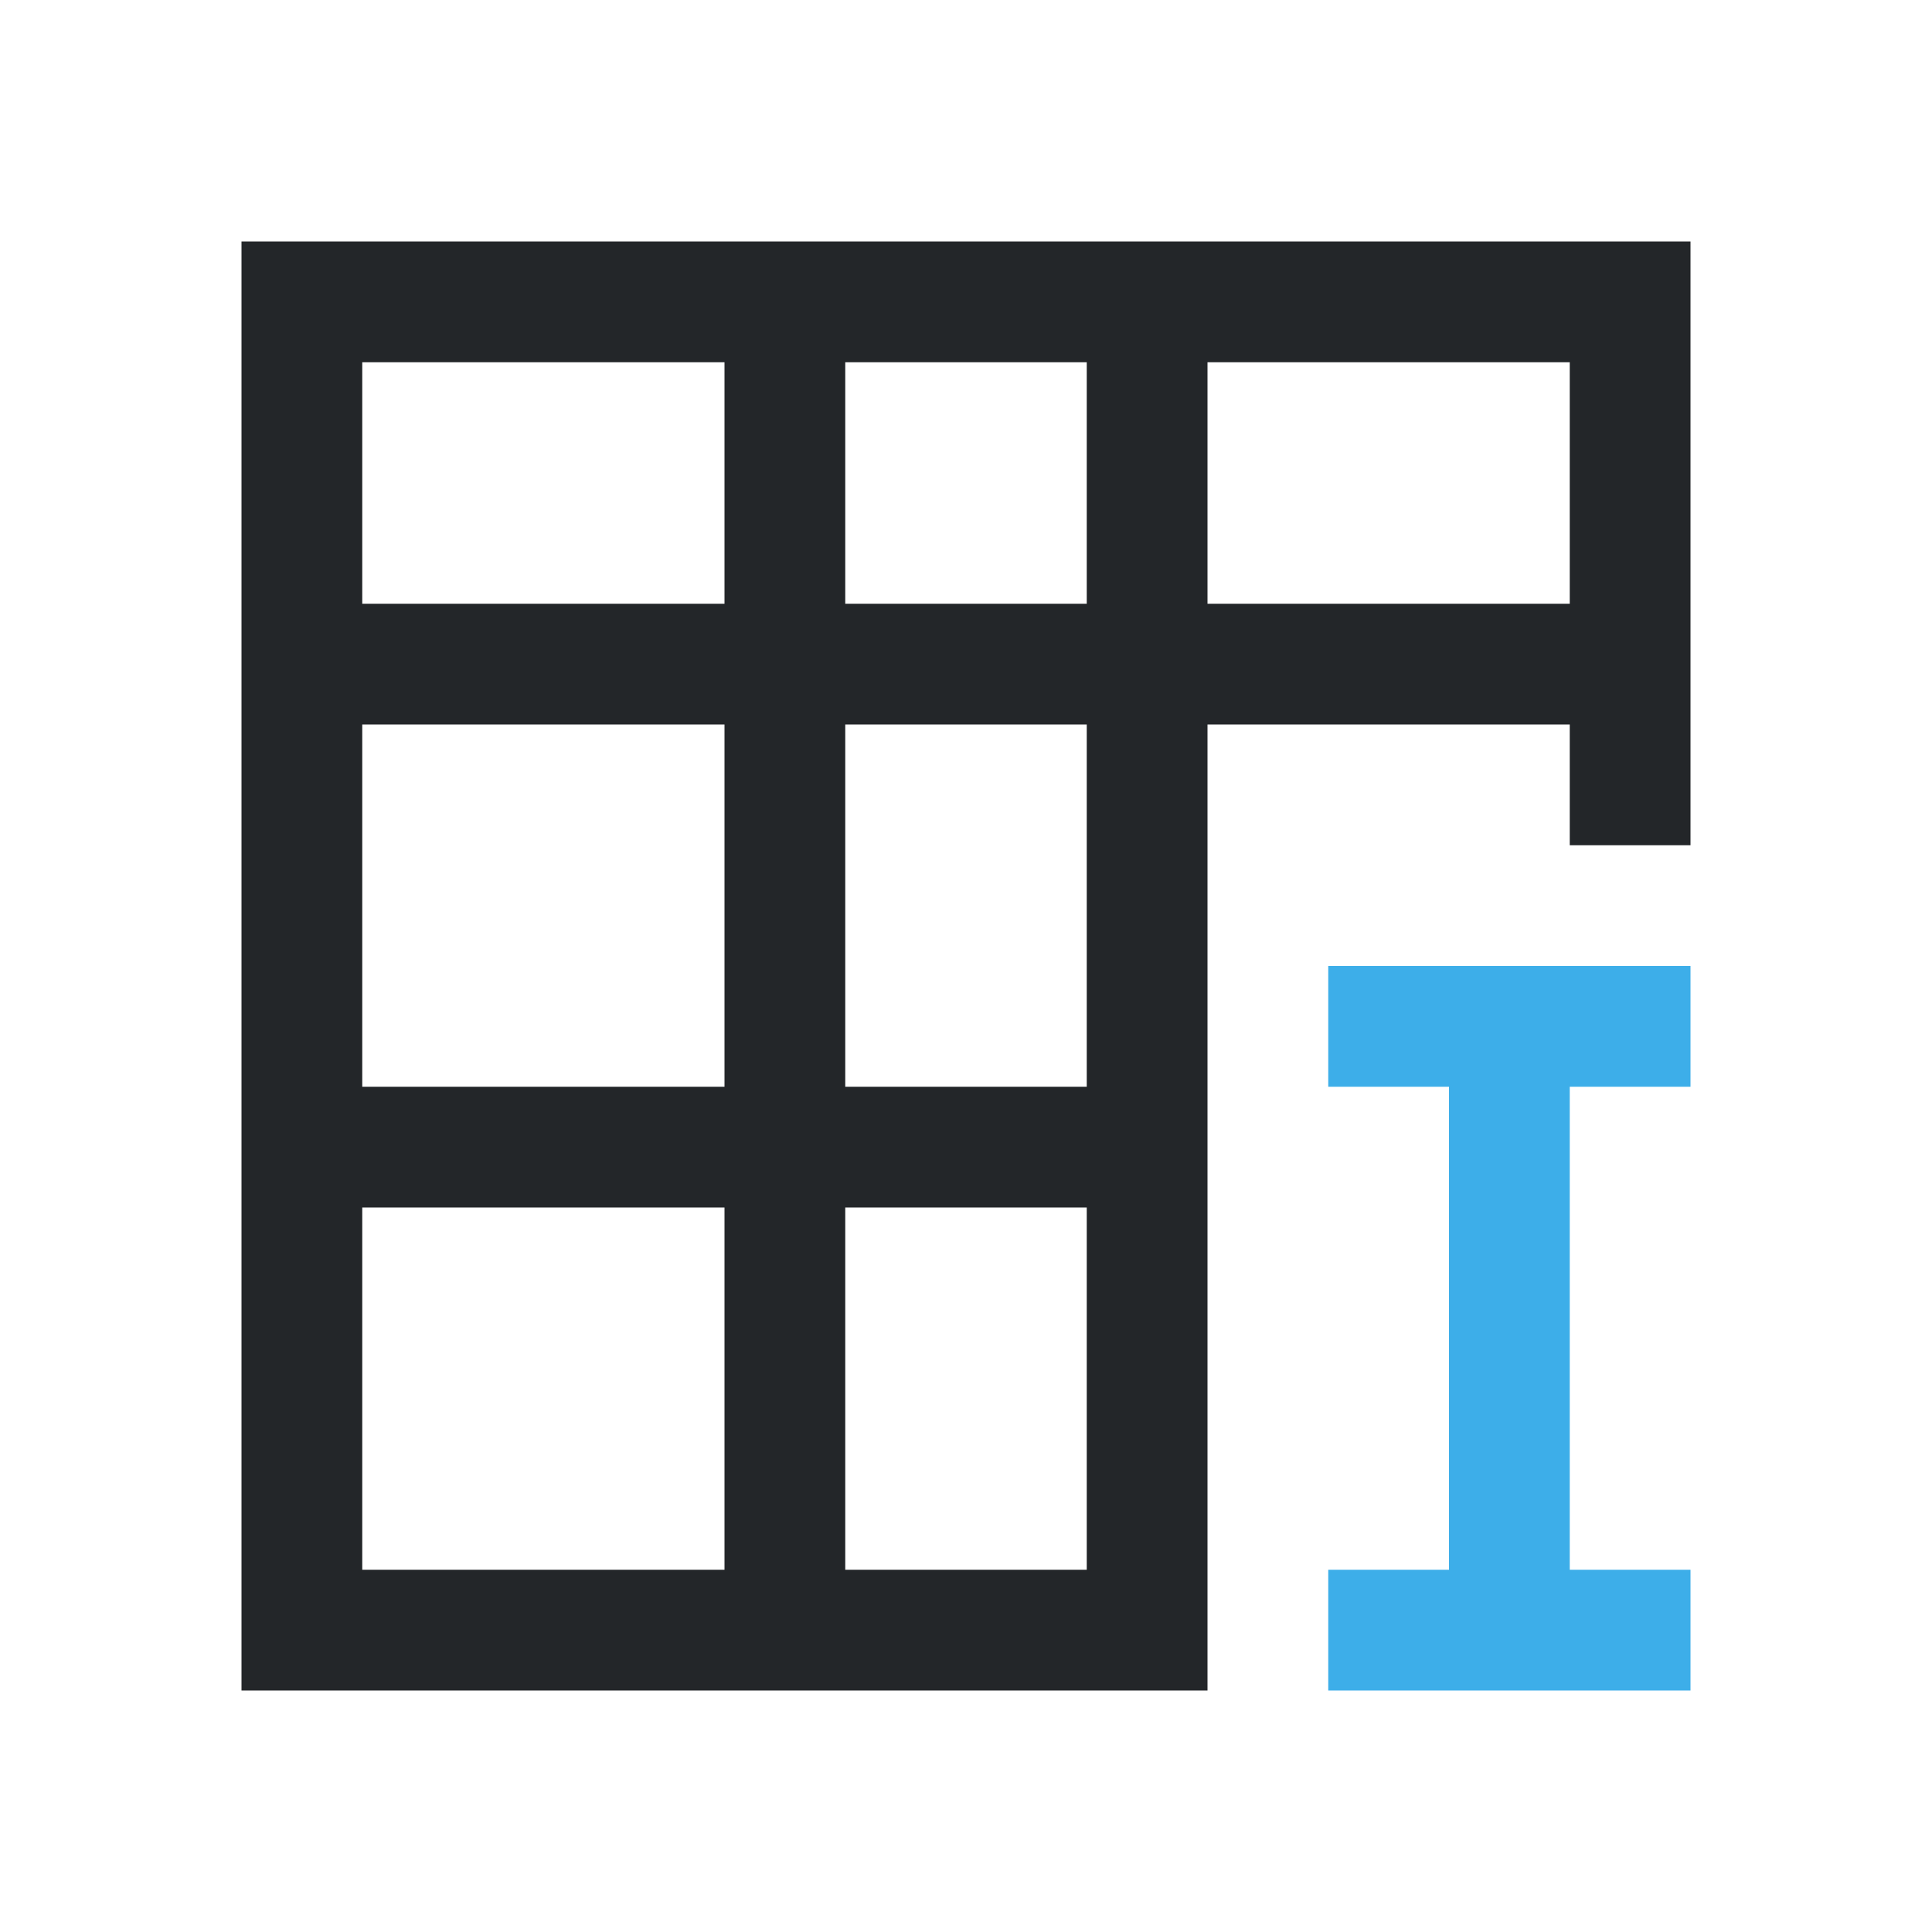 <svg viewBox="0 0 16 16" xmlns="http://www.w3.org/2000/svg"><path d="m2 2v12h1 6 1v-1-3-1-3h3v1h1v-4-1zm1 1h3v2h-3zm4 0h2v2h-2zm3 0h3v2h-3zm-7 3h3v3h-3zm4 0h2v3h-2zm-4 4h3v3h-3zm4 0h2v3h-2z" fill="#232629"/><path d="m11 8v1h1v4h-1v1h3v-1h-1v-4h1v-1z" fill="#3daee9"/></svg>